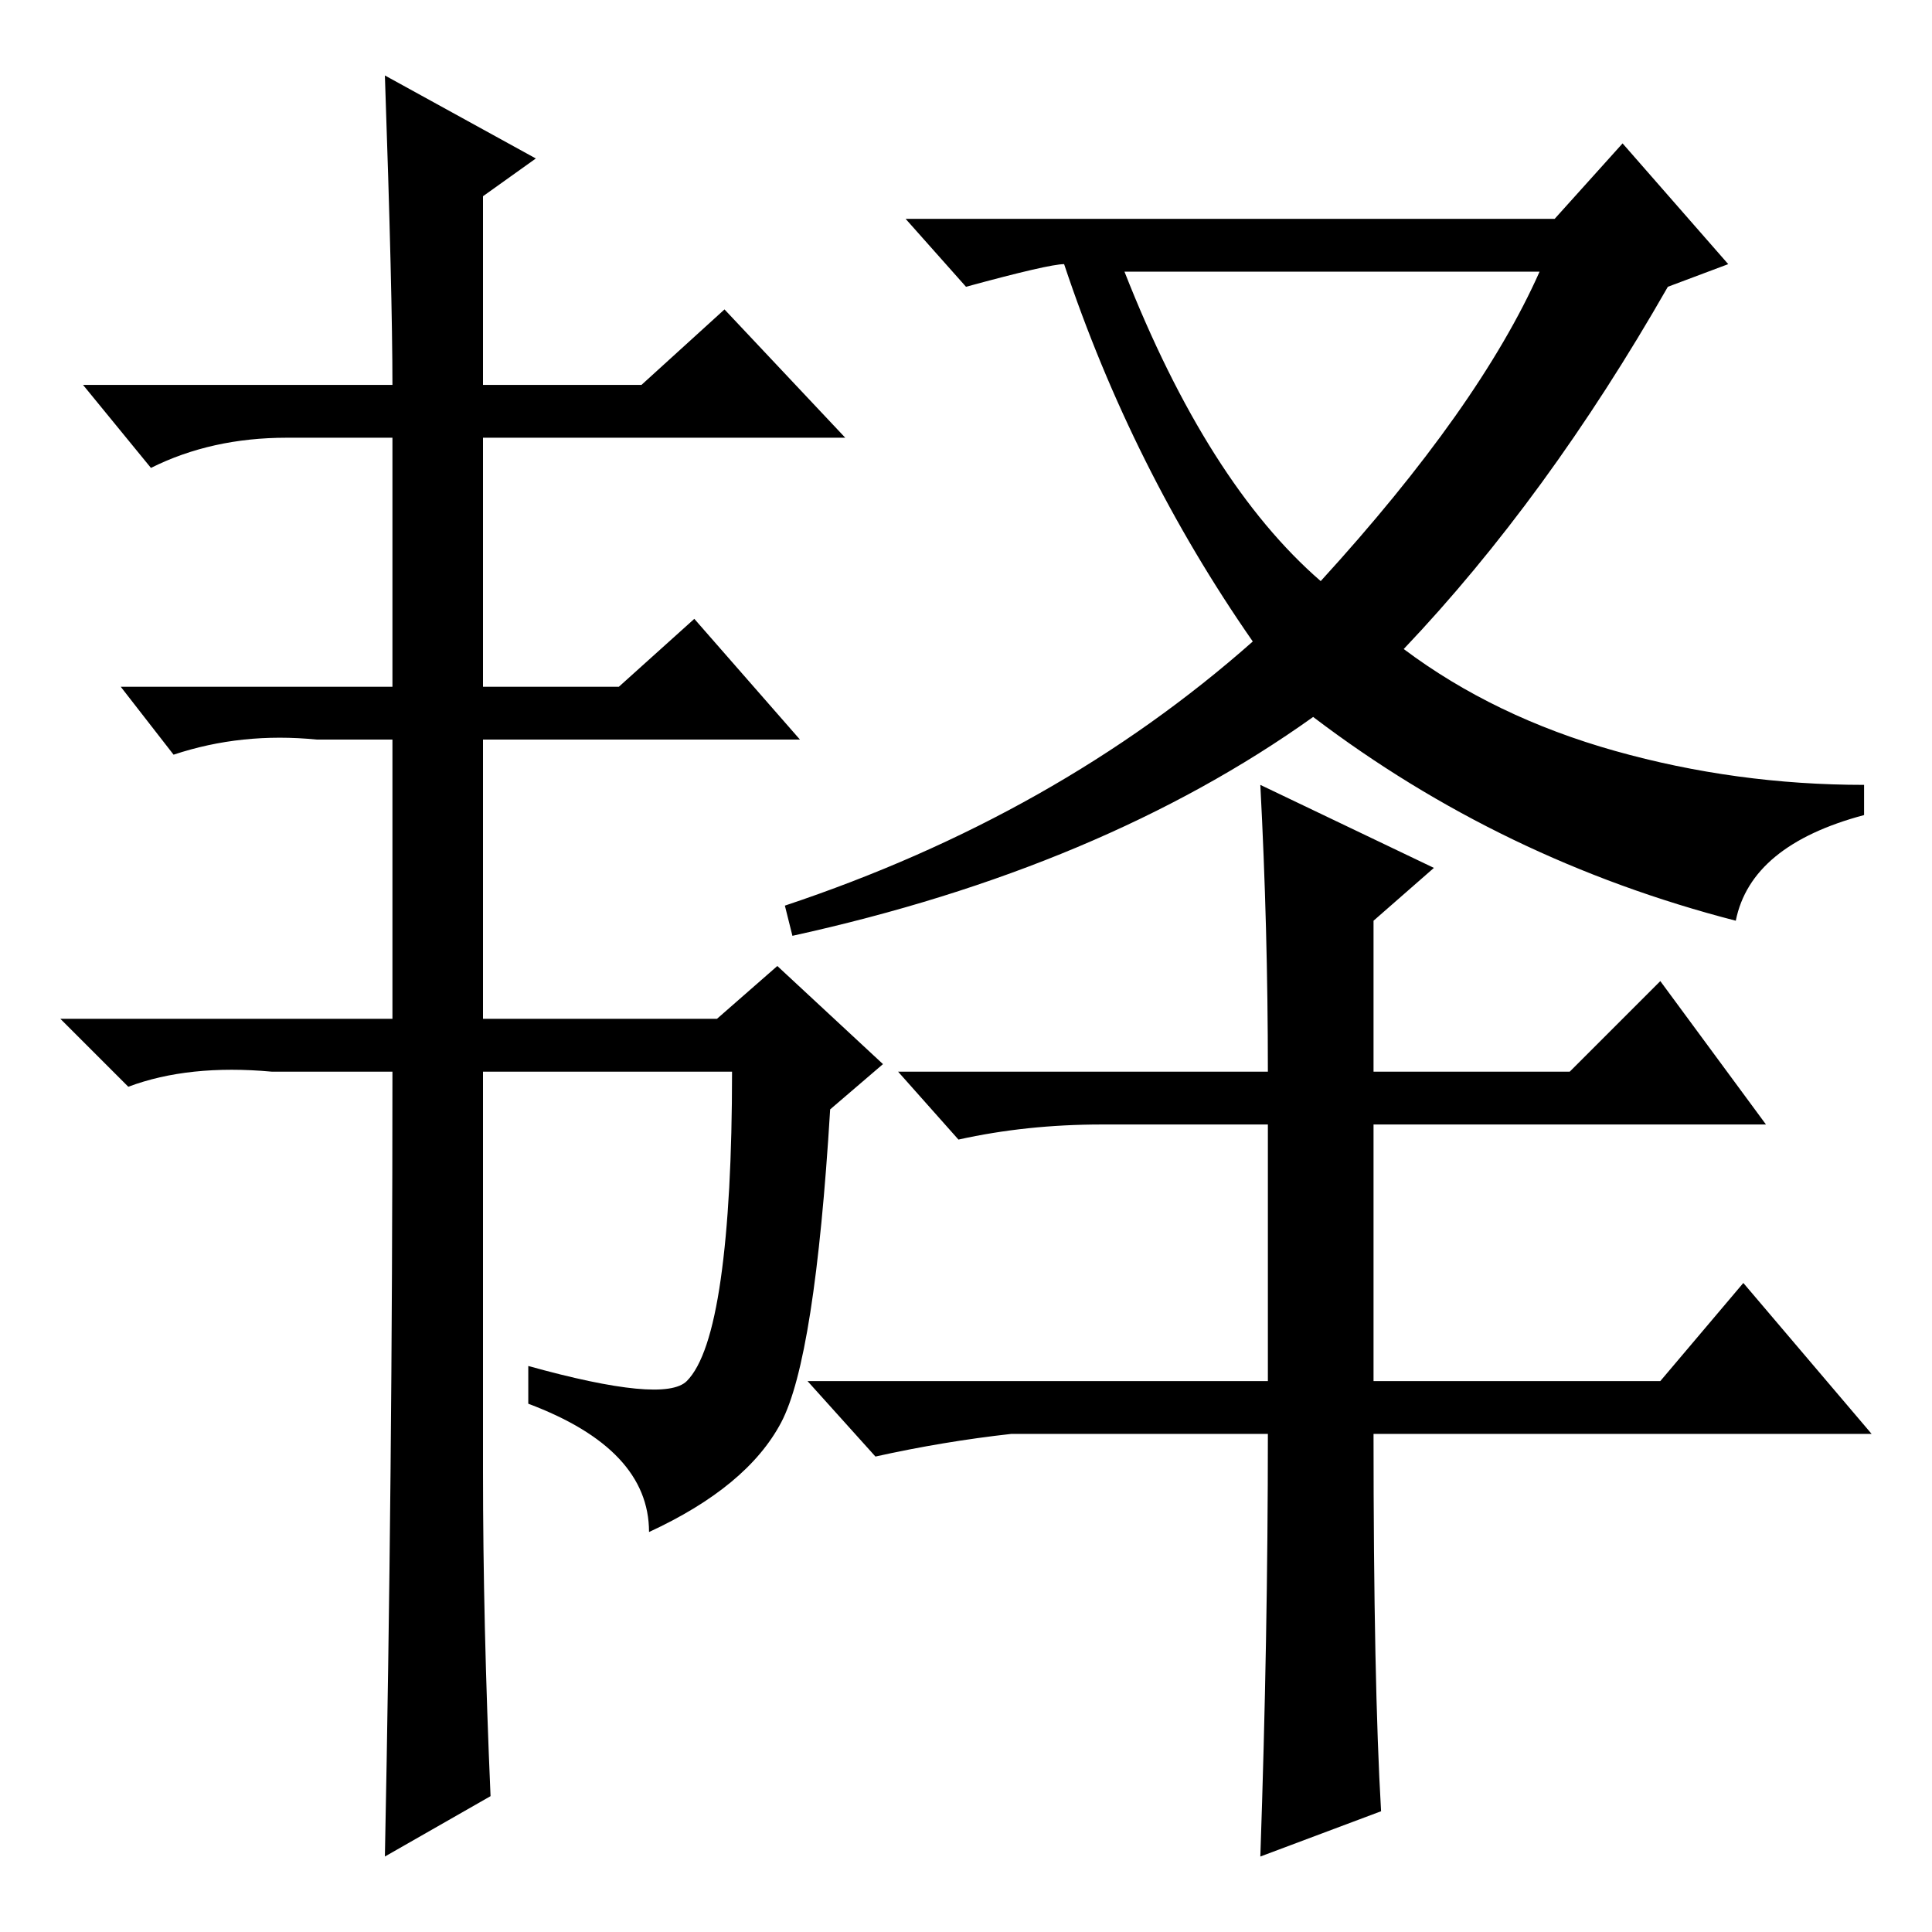 <?xml version="1.0" standalone="no"?>
<!DOCTYPE svg PUBLIC "-//W3C//DTD SVG 1.1//EN" "http://www.w3.org/Graphics/SVG/1.1/DTD/svg11.dtd" >
<svg xmlns="http://www.w3.org/2000/svg" xmlns:xlink="http://www.w3.org/1999/xlink" version="1.1" viewBox="0 -36 256 256">
  <g transform="matrix(1 0 0 -1 0 220)">
   <path fill="currentColor"
d="M51 10q1 50 1 104h-16q-11 1 -19 -2l-9 9h44v37h-10q-10 1 -19 -2l-7 9h36v33h-14q-10 0 -18 -4l-9 11h41q0 12 -1 41l20 -11l-7 -5v-25h21l11 10l16 -17h-48v-33h18l10 9l14 -16h-42v-37h31l8 7l14 -13l-7 -6q-2 -33 -6.5 -41.5t-17.5 -14.5q0 11 -16 17v5q18 -5 21 -2
t4.5 13.5t1.5 27.5h-33v-53q0 -20 1 -43l-14 -8v0zM206 227l9 10l14 -16l-8 -3q-16 -28 -35 -48q12 -9 28 -13.5t33 -4.5v-4q-15 -4 -17 -14q-31 8 -56 27q-28 -20 -69 -29l-1 4q36 12 62 35q-16 23 -25 50q-2 0 -13 -3l-8 9h86zM175 179q21 23 29 41h-55q11 -28 26 -41z
M168 66h-34q-9 -1 -18 -3l-9 10h61v34h-22q-10 0 -19 -2l-8 9h49q0 19 -1 38l23 -11l-8 -7v-20h26l12 12l14 -19h-52v-34h38l11 13l17 -20h-66q0 -33 1 -50l-16 -6q1 29 1 56z" />
  </g>

</svg>
